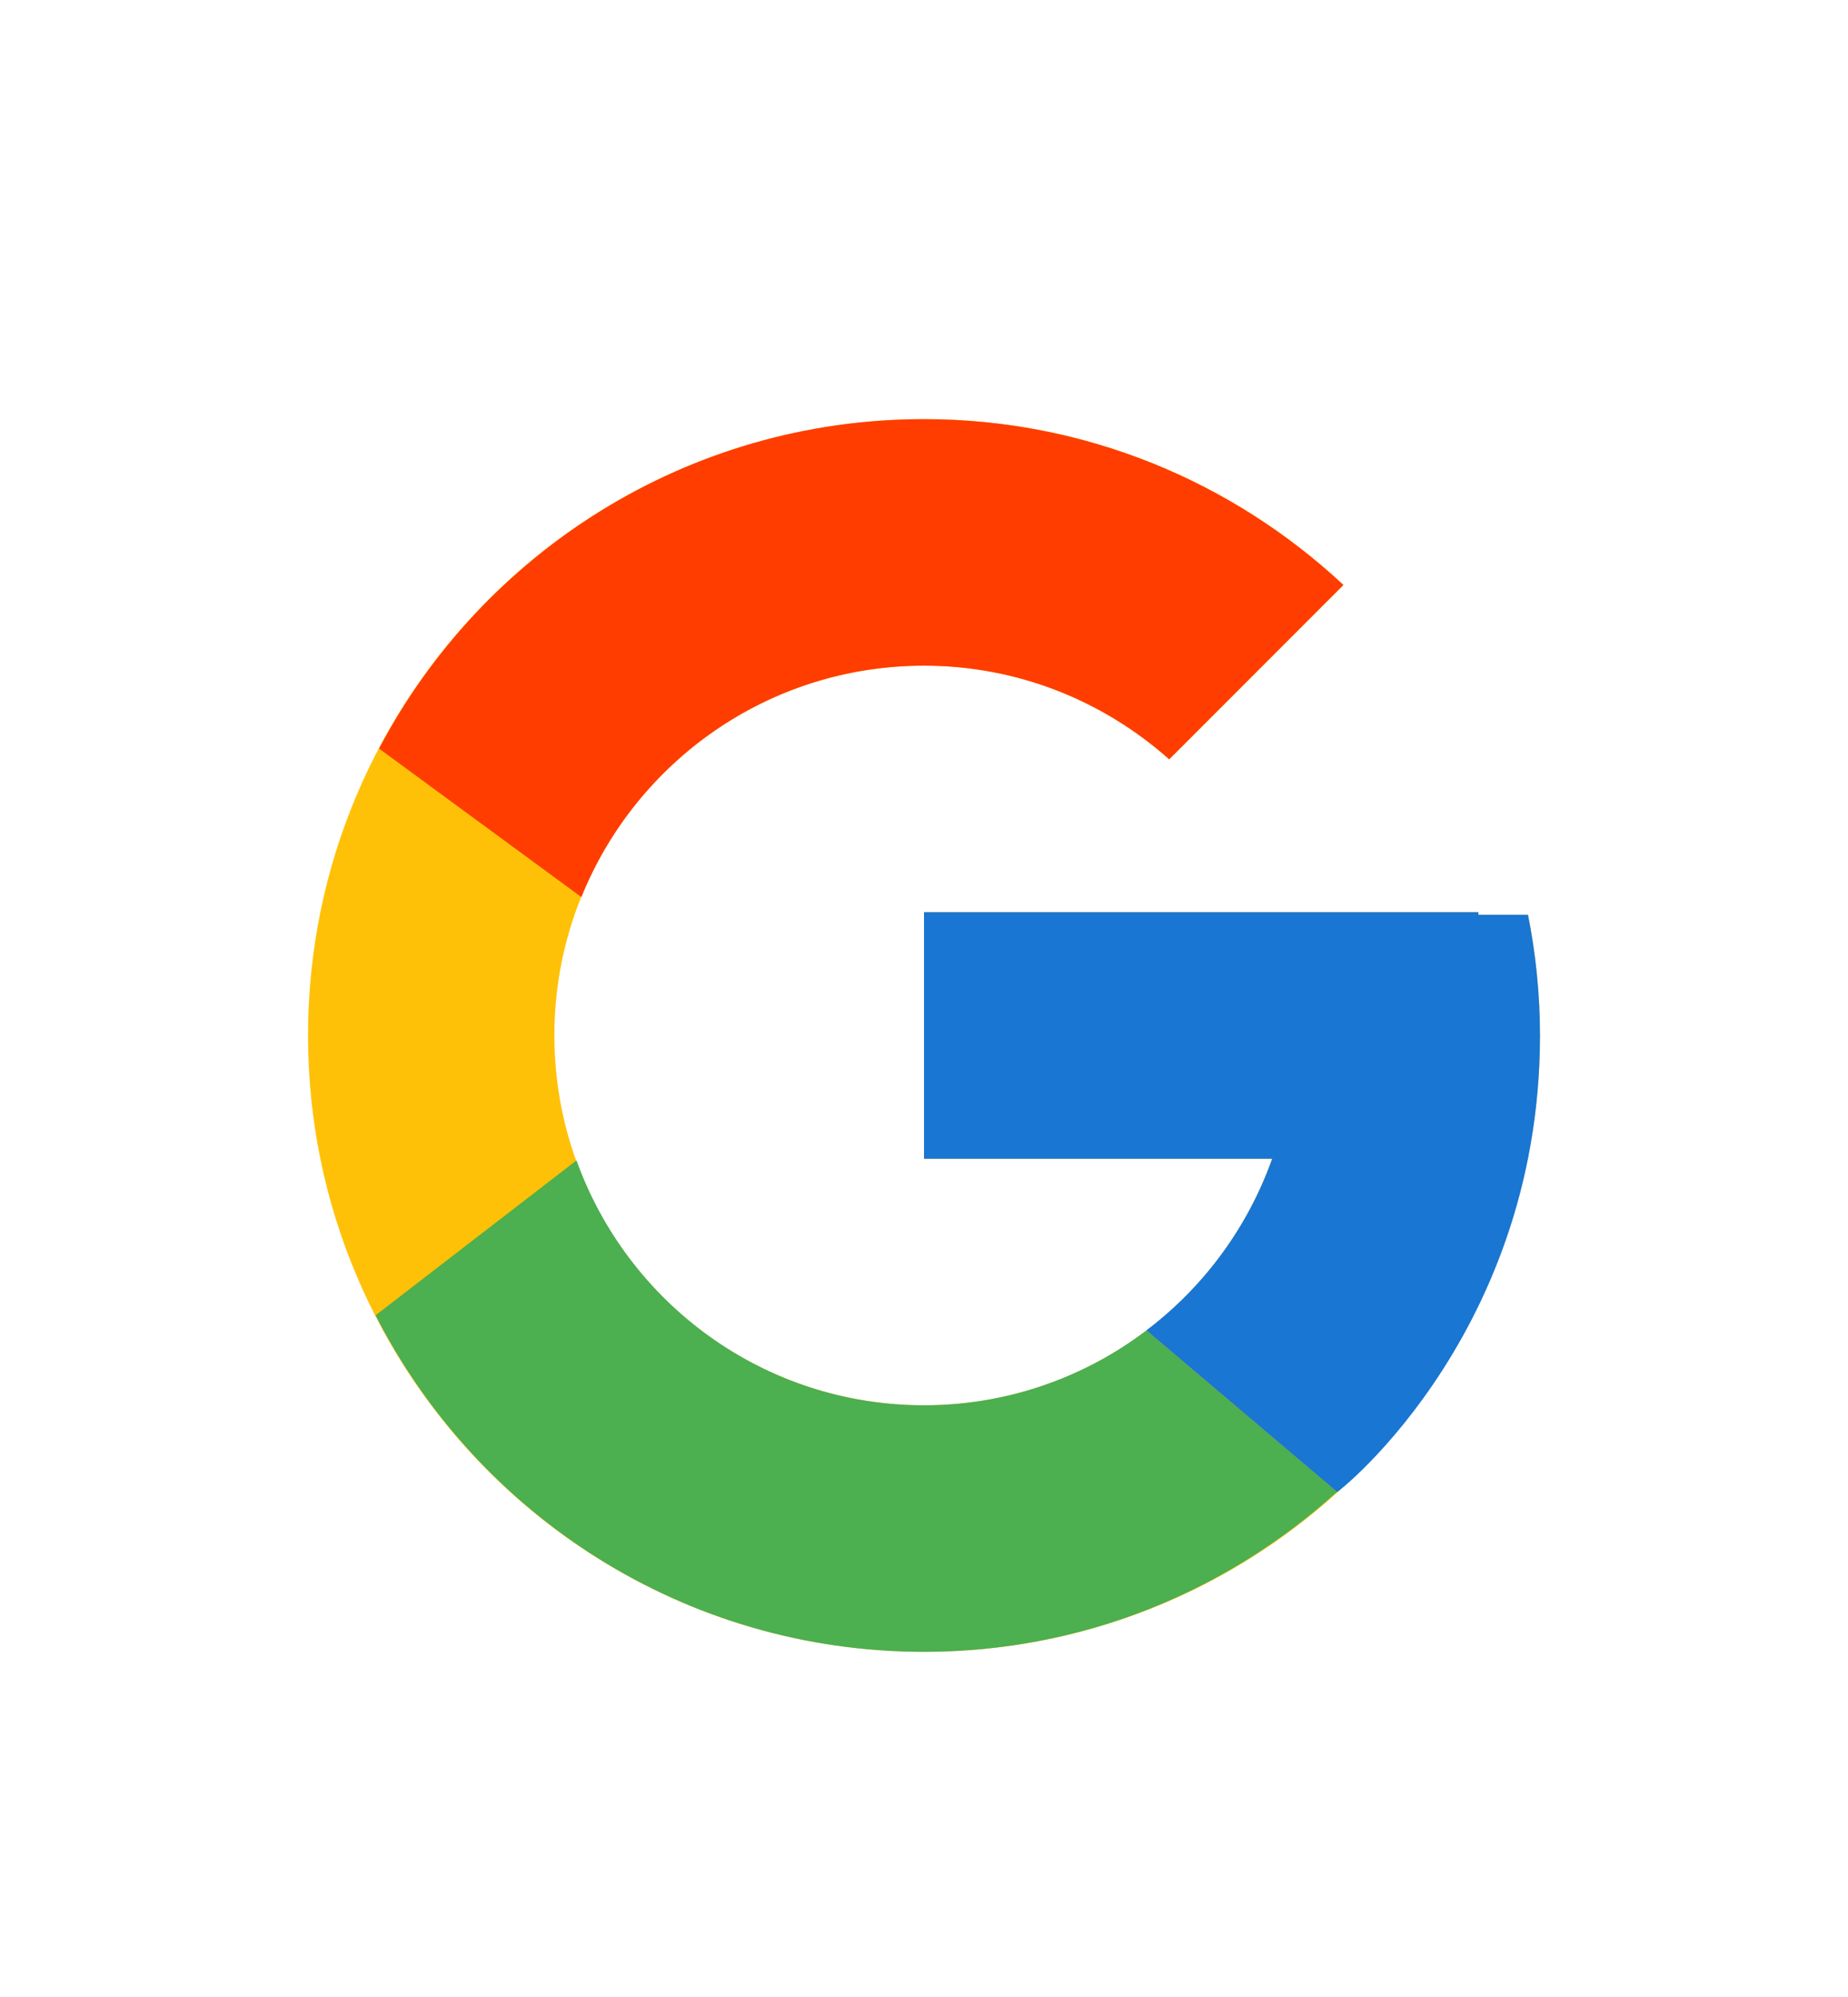<svg width="25" height="27" viewBox="0 0 25 27" fill="none" xmlns="http://www.w3.org/2000/svg">
<g filter="url(#filter0_d_269_4248)">
<path d="M20.671 8.368H20V8.333H12.5V11.667H17.21C16.523 13.607 14.676 15 12.5 15C9.739 15 7.5 12.761 7.5 10C7.5 7.239 9.739 5 12.5 5C13.775 5 14.934 5.481 15.817 6.266L18.174 3.909C16.686 2.522 14.695 1.667 12.5 1.667C7.898 1.667 4.167 5.398 4.167 10C4.167 14.602 7.898 18.333 12.5 18.333C17.102 18.333 20.833 14.602 20.833 10C20.833 9.441 20.776 8.896 20.671 8.368Z" fill="#FFC107"/>
<path d="M5.128 6.121L7.865 8.129C8.606 6.295 10.4 5 12.5 5C13.775 5 14.934 5.481 15.817 6.266L18.174 3.909C16.686 2.522 14.695 1.667 12.5 1.667C9.299 1.667 6.523 3.474 5.128 6.121Z" fill="#FF3D00"/>
<path d="M12.5 18.333C14.652 18.333 16.608 17.51 18.087 16.17L15.508 13.988C14.643 14.645 13.586 15.001 12.5 15C10.332 15 8.492 13.618 7.799 11.689L5.081 13.783C6.46 16.482 9.261 18.333 12.5 18.333Z" fill="#4CAF50"/>
<path d="M20.671 8.368H20V8.333H12.5V11.667H17.21C16.881 12.59 16.289 13.397 15.507 13.988L15.508 13.987L18.087 16.17C17.905 16.335 20.833 14.167 20.833 10C20.833 9.441 20.776 8.896 20.671 8.368Z" fill="#1976D2"/>
</g>
<defs>
<filter id="filter0_d_269_4248" x="-1.5" y="0" width="28" height="28" filterUnits="userSpaceOnUse" color-interpolation-filters="sRGB">
<feFlood flood-opacity="0" result="BackgroundImageFix"/>
<feColorMatrix in="SourceAlpha" type="matrix" values="0 0 0 0 0 0 0 0 0 0 0 0 0 0 0 0 0 0 127 0" result="hardAlpha"/>
<feOffset dy="4"/>
<feGaussianBlur stdDeviation="2"/>
<feComposite in2="hardAlpha" operator="out"/>
<feColorMatrix type="matrix" values="0 0 0 0 0 0 0 0 0 0 0 0 0 0 0 0 0 0 0.25 0"/>
<feBlend mode="normal" in2="BackgroundImageFix" result="effect1_dropShadow_269_4248"/>
<feBlend mode="normal" in="SourceGraphic" in2="effect1_dropShadow_269_4248" result="shape"/>
</filter>
</defs>
</svg>
